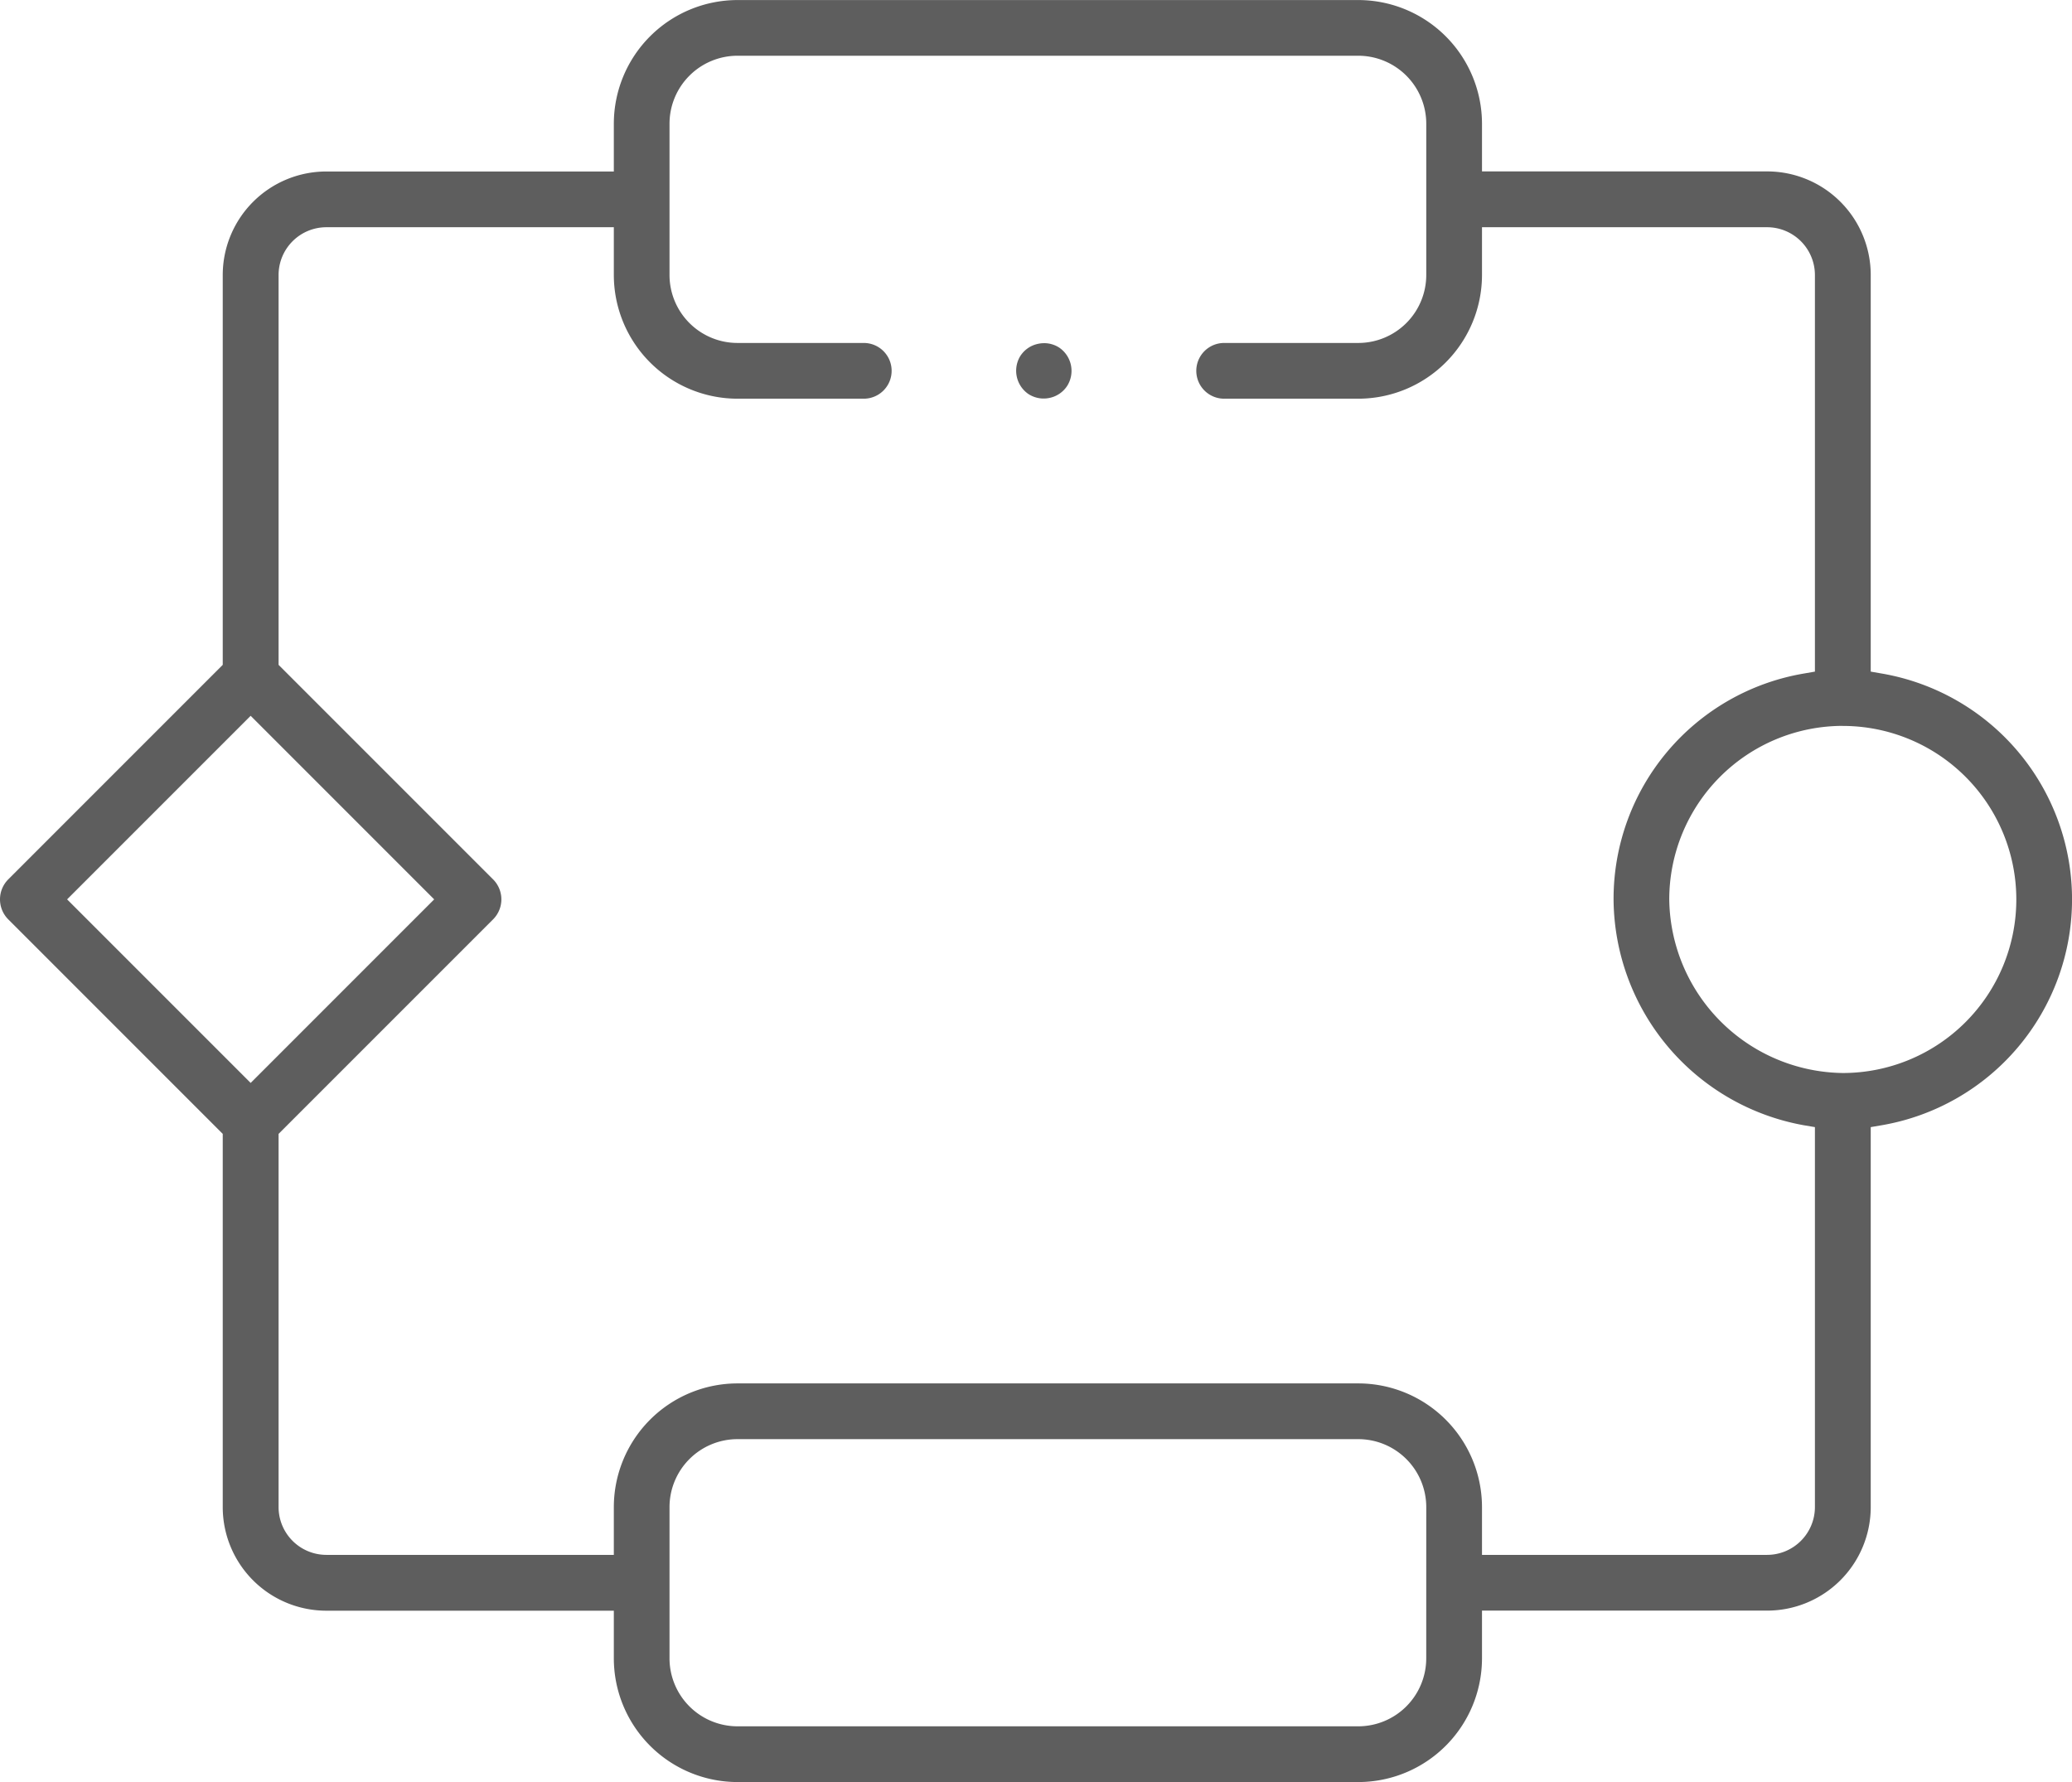 <svg xmlns="http://www.w3.org/2000/svg" width="80" height="68.805" viewBox="0 0 80 68.805"><g id="Group_105229" data-name="Group 105229" transform="translate(0 -5.598)"><path id="Path_135697" data-name="Path 135697" d="M40.521,20.961a1.07,1.07,0,0,0,.685-.468,1.086,1.086,0,0,0-.305-1.471l0,0a1.063,1.063,0,0,0-.586-.175,1.1,1.1,0,0,0-.255.03,1.068,1.068,0,0,0-.686.5,1.091,1.091,0,0,0,.332,1.433A1.08,1.08,0,0,0,40.521,20.961Z" fill="#5e5e5e"></path><path id="Path_135698" data-name="Path 135698" d="M28.474,74.4h23.97a4.781,4.781,0,0,0,4.776-4.775V67.781H68.229a4,4,0,0,0,4-4V49.114l.421-.072a8.848,8.848,0,0,0,0-17.441l-.421-.073V16.216a4,4,0,0,0-4-4H57.22V10.373A4.781,4.781,0,0,0,52.444,5.6H28.474A4.78,4.78,0,0,0,23.7,10.373v1.846H12.6a4,4,0,0,0-4,4V31.267L.308,39.56a1.094,1.094,0,0,0,0,1.522L8.6,49.375V63.784a4,4,0,0,0,4,4H23.7v1.846A4.78,4.78,0,0,0,28.474,74.4Zm26.593-4.775a2.626,2.626,0,0,1-2.623,2.623H28.474a2.627,2.627,0,0,1-2.624-2.623V63.784a2.626,2.626,0,0,1,2.624-2.623h23.97a2.626,2.626,0,0,1,2.624,2.623Zm16.083-36a6.7,6.7,0,0,1,0,13.4,6.788,6.788,0,0,1-6.7-6.7A6.705,6.705,0,0,1,71.15,33.623ZM9.678,47.408,2.591,40.321l7.087-7.087,7.086,7.087ZM12.6,65.629a1.846,1.846,0,0,1-1.844-1.845V49.375l8.293-8.293a1.092,1.092,0,0,0,0-1.522l-8.293-8.293V16.216A1.846,1.846,0,0,1,12.6,14.371H23.7v1.845a4.78,4.78,0,0,0,4.775,4.775h4.875a1.076,1.076,0,1,0,0-2.152H28.474a2.626,2.626,0,0,1-2.624-2.623V10.373A2.627,2.627,0,0,1,28.474,7.75h23.97a2.627,2.627,0,0,1,2.624,2.623v5.843a2.626,2.626,0,0,1-2.624,2.623H47.265a1.076,1.076,0,1,0,0,2.152h5.179a4.781,4.781,0,0,0,4.776-4.775V14.371H68.229a1.847,1.847,0,0,1,1.845,1.845V31.528l-.421.073a8.825,8.825,0,0,0-7.353,8.72,8.924,8.924,0,0,0,7.352,8.722l.422.071v14.67a1.848,1.848,0,0,1-1.845,1.845H57.22V63.784a4.781,4.781,0,0,0-4.776-4.775H28.474A4.78,4.78,0,0,0,23.7,63.784v1.845Z" fill="#5e5e5e"></path></g></svg>